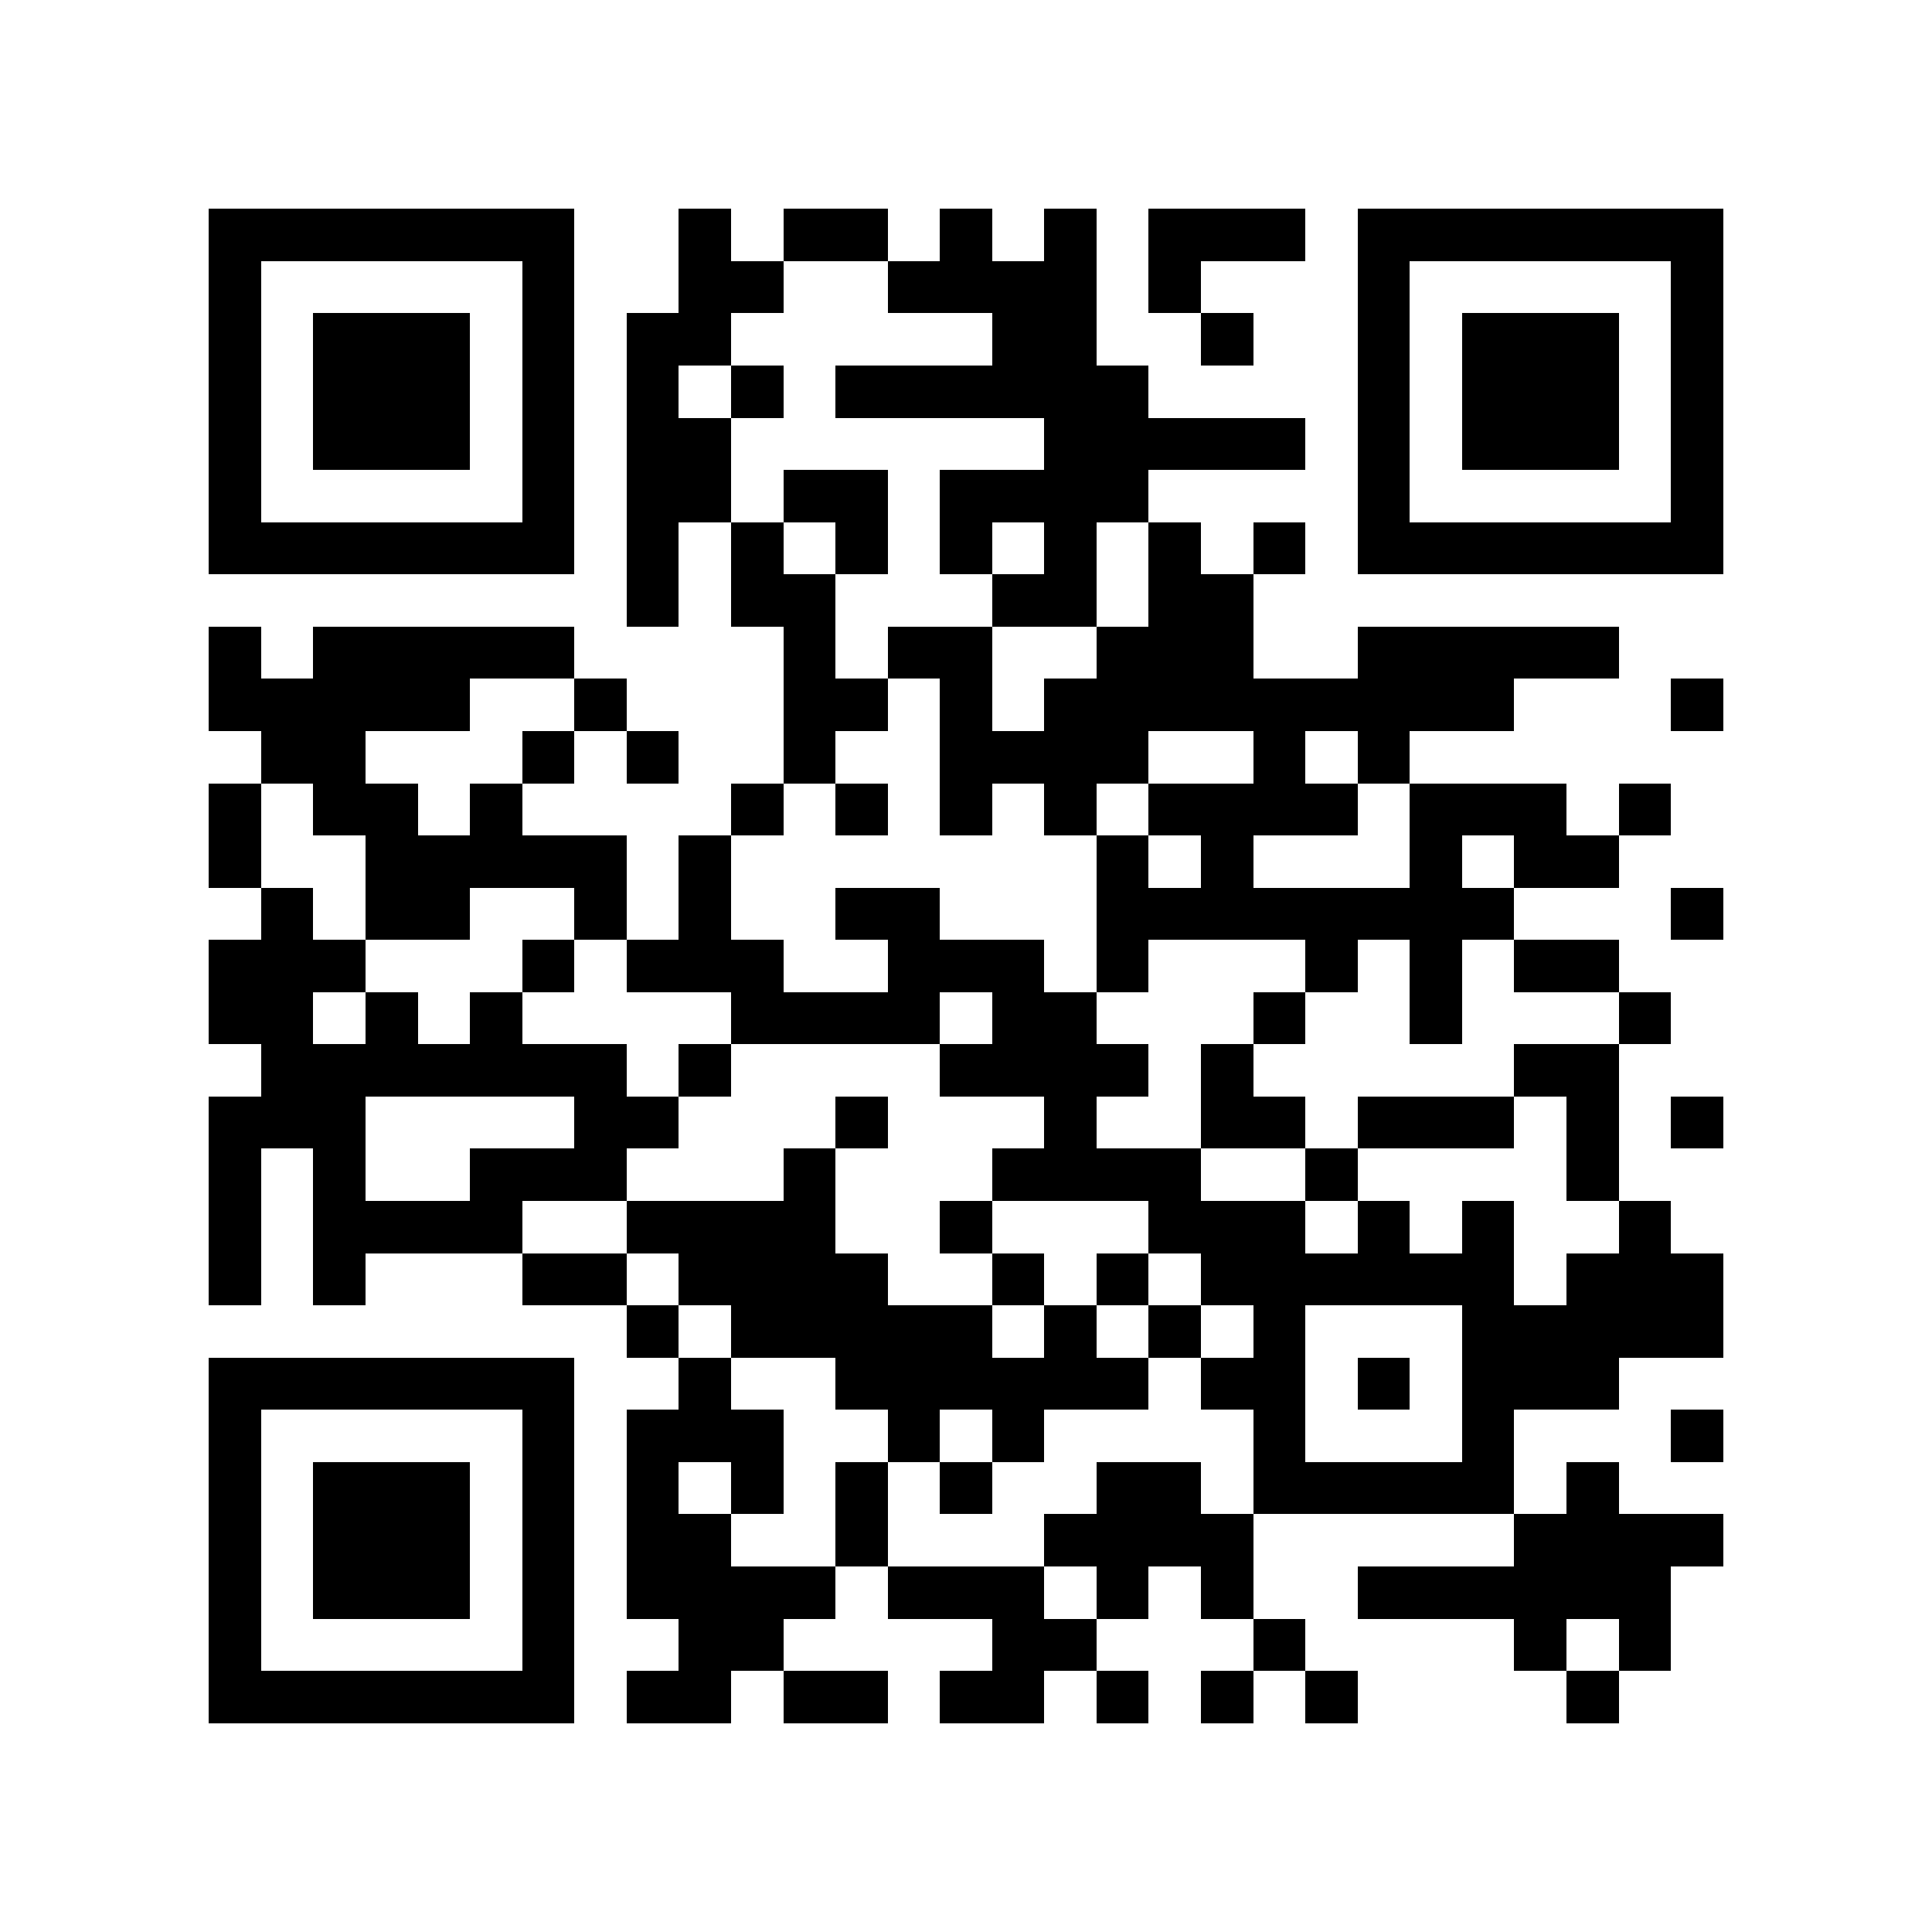 <?xml version="1.0" encoding="utf-8"?><!DOCTYPE svg PUBLIC "-//W3C//DTD SVG 1.1//EN" "http://www.w3.org/Graphics/SVG/1.1/DTD/svg11.dtd"><svg xmlns="http://www.w3.org/2000/svg" viewBox="0 0 37 37" shape-rendering="crispEdges"><path fill="#ffffff" d="M0 0h37v37H0z"/><path stroke="#000000" d="M4 4.5h7m2 0h1m1 0h2m1 0h1m1 0h1m1 0h3m1 0h7M4 5.5h1m5 0h1m2 0h2m2 0h4m1 0h1m3 0h1m5 0h1M4 6.5h1m1 0h3m1 0h1m1 0h2m5 0h2m2 0h1m2 0h1m1 0h3m1 0h1M4 7.5h1m1 0h3m1 0h1m1 0h1m1 0h1m1 0h6m4 0h1m1 0h3m1 0h1M4 8.5h1m1 0h3m1 0h1m1 0h2m6 0h5m1 0h1m1 0h3m1 0h1M4 9.5h1m5 0h1m1 0h2m1 0h2m1 0h4m4 0h1m5 0h1M4 10.5h7m1 0h1m1 0h1m1 0h1m1 0h1m1 0h1m1 0h1m1 0h1m1 0h7M12 11.5h1m1 0h2m3 0h2m1 0h2M4 12.5h1m1 0h5m4 0h1m1 0h2m2 0h3m2 0h5M4 13.5h5m2 0h1m3 0h2m1 0h1m1 0h9m3 0h1M5 14.5h2m3 0h1m1 0h1m2 0h1m2 0h4m2 0h1m1 0h1M4 15.5h1m1 0h2m1 0h1m4 0h1m1 0h1m1 0h1m1 0h1m1 0h4m1 0h3m1 0h1M4 16.5h1m2 0h5m1 0h1m7 0h1m1 0h1m3 0h1m1 0h2M5 17.5h1m1 0h2m2 0h1m1 0h1m2 0h2m3 0h8m3 0h1M4 18.5h3m3 0h1m1 0h3m2 0h3m1 0h1m3 0h1m1 0h1m1 0h2M4 19.5h2m1 0h1m1 0h1m4 0h4m1 0h2m3 0h1m2 0h1m3 0h1M5 20.5h7m1 0h1m4 0h4m1 0h1m5 0h2M4 21.5h3m4 0h2m3 0h1m3 0h1m2 0h2m1 0h3m1 0h1m1 0h1M4 22.5h1m1 0h1m2 0h3m3 0h1m3 0h4m2 0h1m4 0h1M4 23.5h1m1 0h4m2 0h4m2 0h1m3 0h3m1 0h1m1 0h1m2 0h1M4 24.5h1m1 0h1m3 0h2m1 0h4m2 0h1m1 0h1m1 0h6m1 0h3M12 25.5h1m1 0h5m1 0h1m1 0h1m1 0h1m3 0h5M4 26.5h7m2 0h1m2 0h6m1 0h2m1 0h1m1 0h3M4 27.5h1m5 0h1m1 0h3m2 0h1m1 0h1m4 0h1m3 0h1m3 0h1M4 28.5h1m1 0h3m1 0h1m1 0h1m1 0h1m1 0h1m1 0h1m2 0h2m1 0h5m1 0h1M4 29.5h1m1 0h3m1 0h1m1 0h2m2 0h1m3 0h4m5 0h4M4 30.5h1m1 0h3m1 0h1m1 0h4m1 0h3m1 0h1m1 0h1m2 0h6M4 31.5h1m5 0h1m2 0h2m4 0h2m3 0h1m4 0h1m1 0h1M4 32.5h7m1 0h2m1 0h2m1 0h2m1 0h1m1 0h1m1 0h1m4 0h1"/></svg>
